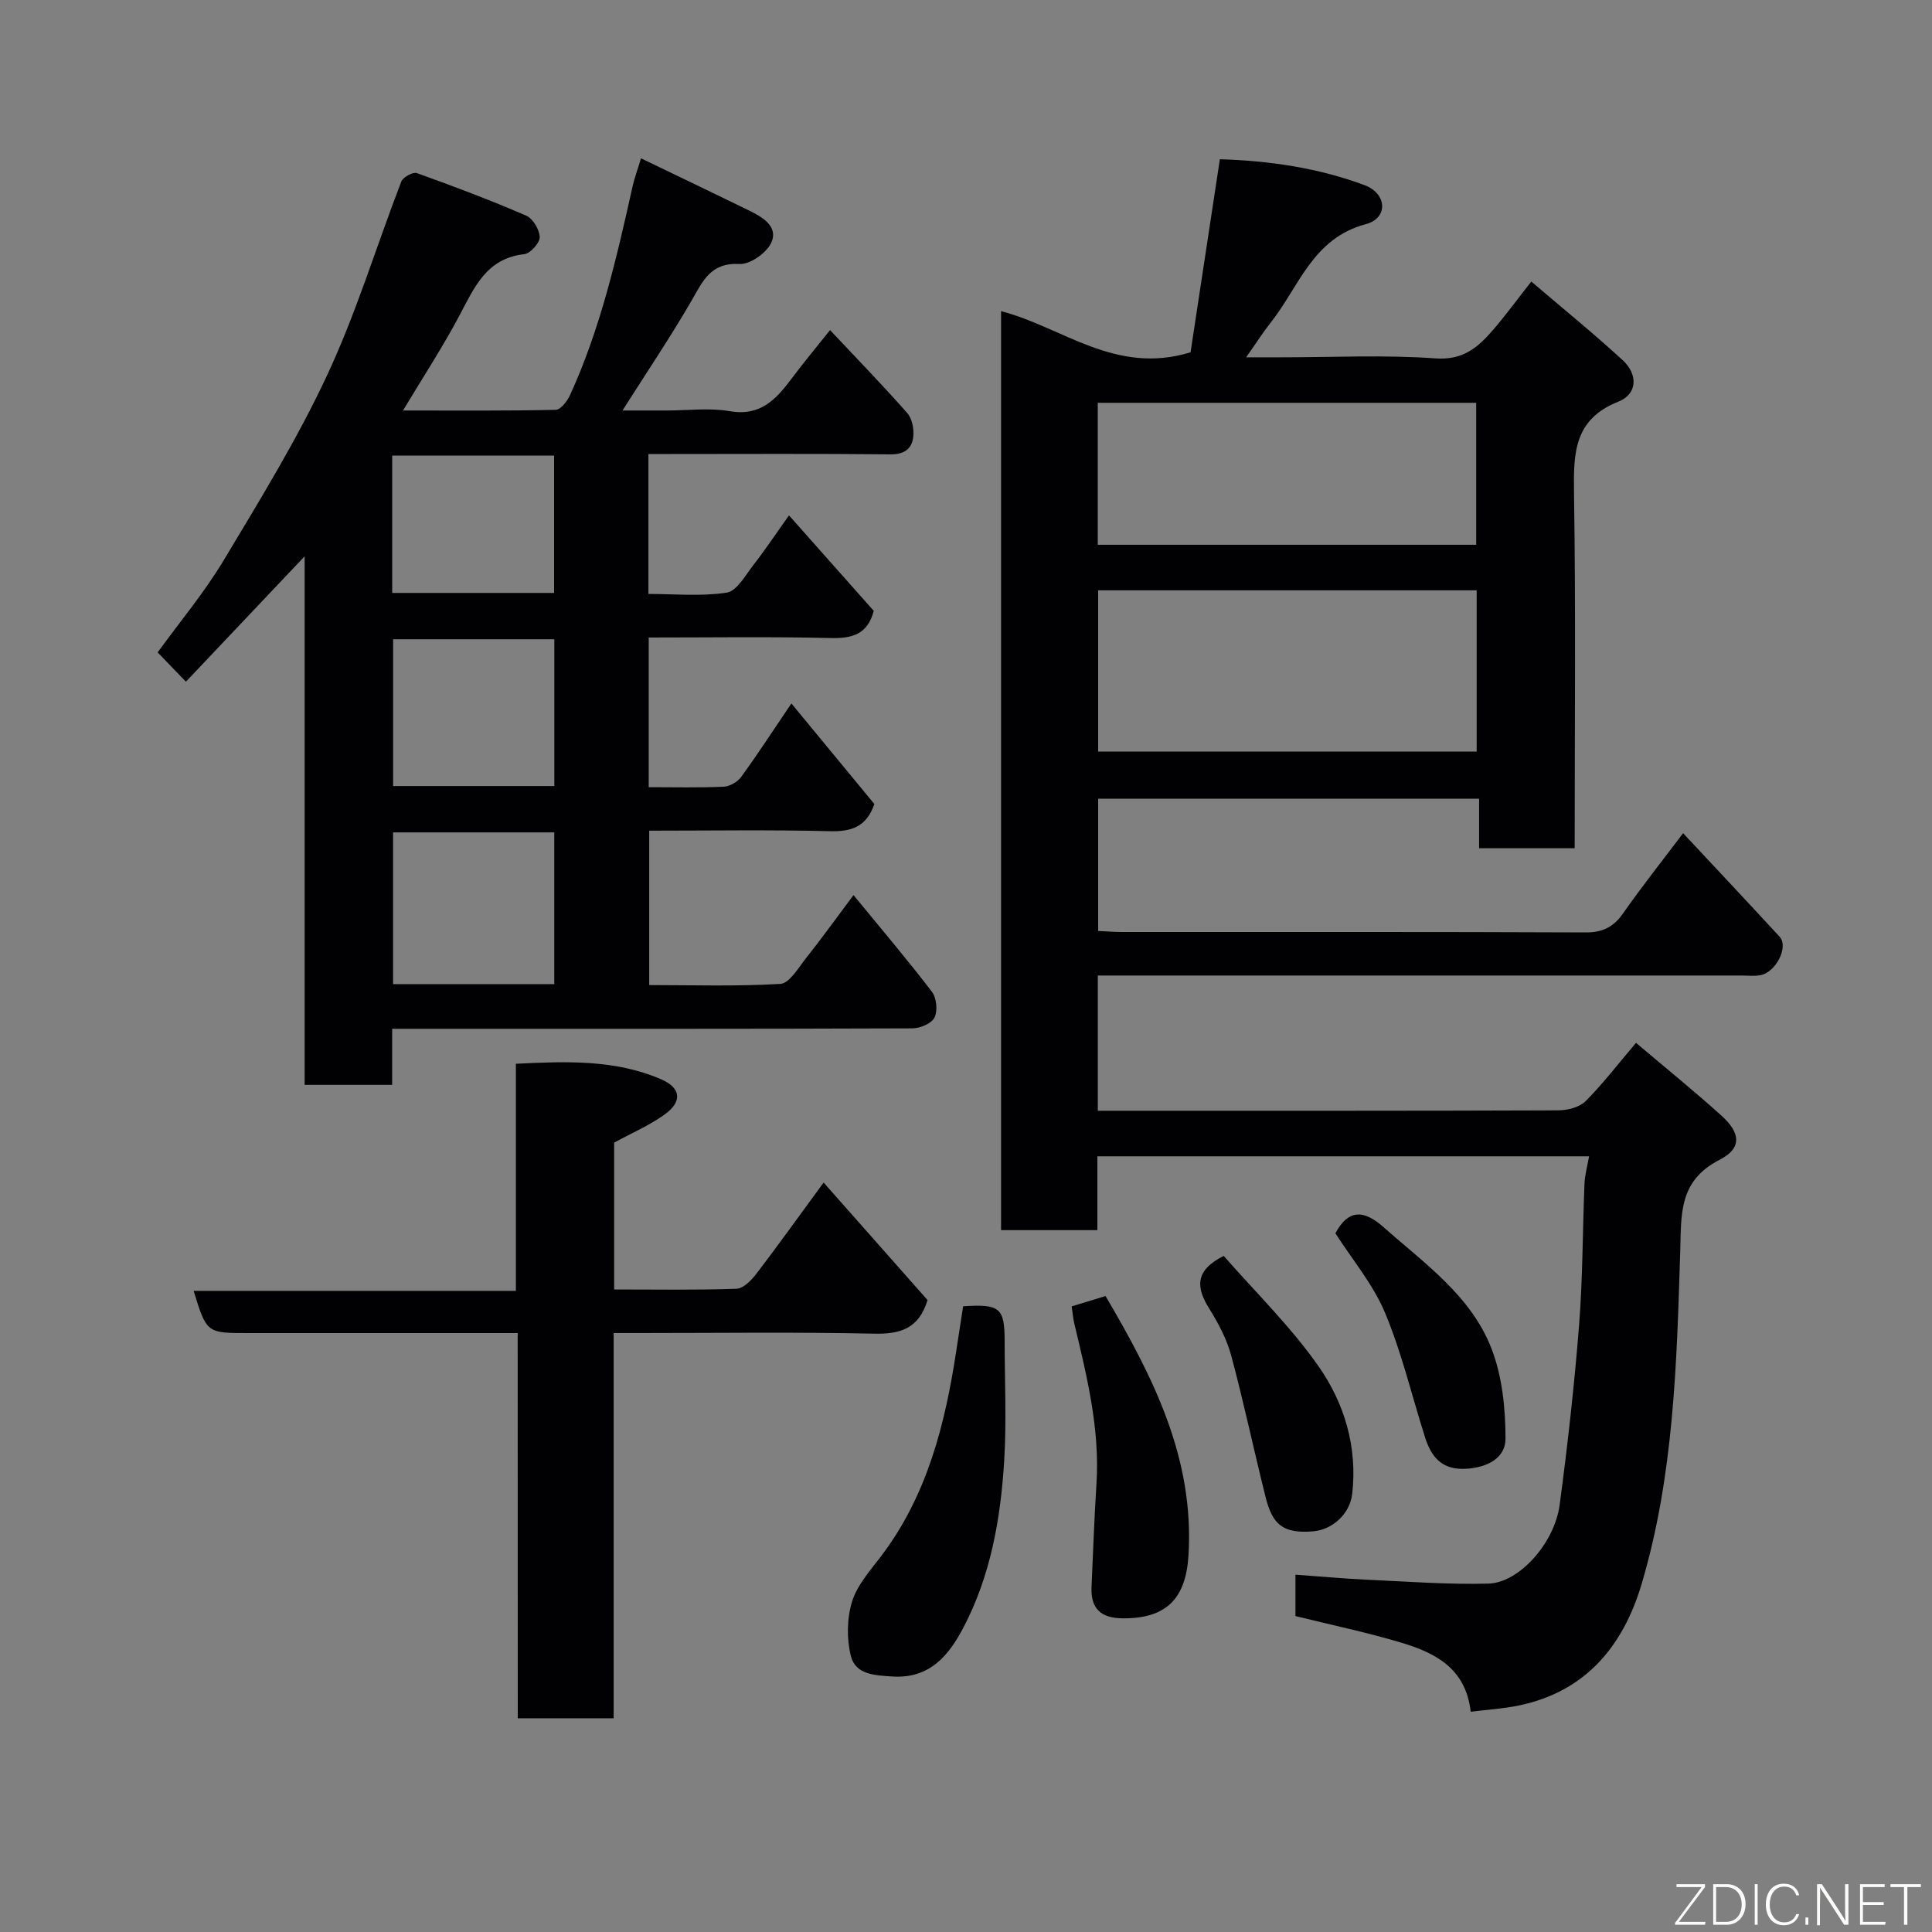 <svg enable-background="new 0 0 400 400" viewBox="0 0 400 400" xmlns="http://www.w3.org/2000/svg"><rect x="0" y="0" width="400" height="400" fill="#808080" stroke="none"/><path d="m338.72 215.91c5.95 5.04 11.95 9.9 17.68 15.06 3.98 3.59 4.29 6.76-.37 9.15-8.57 4.39-7.92 11.37-8.16 19.08-.72 23.13-1.33 46.37-8 68.78-3.8 12.77-11.54 22.24-25.39 25.12-3.17.66-6.44.85-9.99 1.3-1-9.03-7.39-12.21-14.39-14.31-7.14-2.14-14.47-3.66-21.89-5.5 0-2.63 0-5.26 0-8.57 4.94.35 9.77.8 14.61 1.03 8.43.39 16.88 1.03 25.3.82 6.4-.16 13.72-8.35 14.79-16.31 1.65-12.35 3.04-24.75 4.02-37.17.77-9.73.72-19.53 1.12-29.3.07-1.77.57-3.51.95-5.69-33.84 0-67.55 0-101.8 0v15.29c-6.93 0-13.32 0-19.94 0 0-63.48 0-126.75 0-190.27 12.65 3.26 23.64 13.32 39.23 8.52 1.9-12.47 3.94-25.95 6.07-39.97 10.14.3 20.28 1.76 29.95 5.36 4.68 1.74 4.95 6.84.27 8.08-11.04 2.92-13.83 12.99-19.71 20.4-1.61 2.03-3 4.23-5.07 7.17h7.24c10.67 0 21.37-.54 31.98.22 5.71.41 8.78-2.29 11.87-5.86 2.56-2.96 4.88-6.14 7.95-10.05 6.41 5.48 12.85 10.7 18.94 16.3 3.13 2.88 3.09 6.98-.9 8.56-9.12 3.61-9.32 10.51-9.2 18.68.38 24.47.14 48.96.14 73.79-6.65 0-13.03 0-19.79 0 0-3.3 0-6.57 0-10.25-26.42 0-52.47 0-78.87 0v27.38c1.68.07 3.29.21 4.91.21 32 .01 64-.05 96 .09 3.56.02 5.8-1.13 7.8-3.99 3.84-5.49 8.01-10.74 12.4-16.56 6.9 7.39 13.48 14.38 19.98 21.44 1.93 2.1-.8 7.45-4.06 7.98-1.3.21-2.66.05-3.99.05-42.33 0-84.66 0-127 0-1.96 0-3.91 0-6.11 0v28h4.75c30.17 0 60.33.03 90.5-.08 1.94-.01 4.42-.6 5.7-1.87 3.56-3.54 6.65-7.61 10.48-12.11zm-111.36-93.69v33.39h78.37c0-11.32 0-22.25 0-33.39-26.18 0-52.1 0-78.37 0zm78.27-9.43c0-10.14 0-19.85 0-29.39-26.4 0-52.43 0-78.35 0v29.39z" fill="#010103"/><path d="m176.71 185.32c5.72 6.98 11.15 13.36 16.23 20.01.97 1.27 1.23 3.93.54 5.34-.6 1.23-2.98 2.23-4.58 2.24-33.99.13-67.97.09-101.96.09-1.8 0-3.59 0-5.75 0v11.61c-6.07 0-11.79 0-18.12 0 0-36.23 0-72.56 0-109.43-8.48 8.95-16.41 17.33-24.58 25.96-2.47-2.57-3.96-4.12-5.85-6.07 4.59-6.33 9.64-12.35 13.63-19 7.55-12.58 15.28-25.15 21.47-38.41 6.04-12.93 10.2-26.73 15.35-40.08.35-.9 2.42-2.03 3.22-1.74 7.62 2.73 15.2 5.59 22.62 8.8 1.4.6 2.77 2.9 2.81 4.46.03 1.19-1.94 3.38-3.2 3.52-7.92.89-10.37 7-13.5 12.86-3.41 6.41-7.4 12.51-11.6 19.51 11.12 0 21.37.09 31.62-.14 1.02-.02 2.37-1.78 2.94-3.01 6.35-13.85 9.7-28.61 13-43.38.34-1.52.9-3 1.71-5.68 7.9 3.81 15.2 7.29 22.46 10.84 2.75 1.35 5.97 3.3 4.55 6.55-.93 2.14-4.41 4.61-6.62 4.49-6.03-.33-7.59 3.57-9.95 7.64-4.32 7.46-9.15 14.62-14.27 22.69h9.24c4.33 0 8.77-.59 12.97.14 6.37 1.11 9.62-2.49 12.84-6.79 2.35-3.14 4.86-6.16 7.92-10 5.5 5.86 10.89 11.39 15.98 17.17 1.02 1.15 1.43 3.33 1.25 4.94-.29 2.48-1.85 3.66-4.77 3.62-15.14-.16-30.3-.07-45.46-.07-1.45 0-2.91 0-4.6 0v28.97c5.41 0 10.91.54 16.21-.27 2.08-.32 3.85-3.56 5.49-5.68 2.5-3.21 4.76-6.61 7.4-10.32 6.07 6.84 11.84 13.34 17.55 19.77-1.26 4.82-4.39 5.74-8.9 5.63-12.46-.3-24.93-.11-37.69-.11v30.99c5.29 0 10.42.13 15.53-.1 1.26-.06 2.87-1 3.63-2.05 3.45-4.75 6.64-9.67 10.38-15.19 5.87 7.12 11.59 14.05 17.18 20.83-1.66 4.77-4.79 5.74-9.26 5.62-12.31-.31-24.64-.11-37.36-.11v31.97c8.98 0 18.1.3 27.16-.25 1.87-.11 3.71-3.3 5.28-5.29 3.21-4.04 6.24-8.25 9.86-13.09zm-61.95-12.98c-11.39 0-22.43 0-33.38 0v31.41h33.38c0-10.5 0-20.76 0-31.41zm.01-39.99c-11.43 0-22.47 0-33.38 0v30.39h33.38c0-10.18 0-20.1 0-30.39zm-33.57-9.59h33.52c0-9.61 0-18.98 0-28.43-11.32 0-22.36 0-33.52 0z" fill="#010103"/><path d="m107.18 276c-19.19 0-37.49 0-55.79 0-8.61 0-8.61 0-11.3-8.74h66.72c0-15.87 0-31.26 0-47.02 10.54-.52 20.52-.88 30 3.18 4.19 1.8 4.54 4.62.8 7.32-3.16 2.28-6.83 3.85-10.46 5.83v30.4c8.51 0 16.93.15 25.34-.15 1.43-.05 3.11-1.79 4.14-3.14 4.65-6.09 9.1-12.32 13.89-18.85 7.34 8.31 14.52 16.42 21.52 24.34-1.84 5.98-5.69 7.07-11.12 6.95-16.15-.35-32.31-.13-48.46-.13-1.63 0-3.26 0-5.41 0v79.76c-6.79 0-13.06 0-19.85 0-.02-26.38-.02-52.76-.02-79.75z" fill="#010103"/><path d="m199.41 270.45c7.61-.49 8.58.32 8.59 7.17 0 8.31.42 16.65-.1 24.94-.74 11.91-2.8 23.66-8.42 34.38-3.04 5.8-6.98 10.66-14.73 10.16-3.65-.24-7.61-.38-8.58-4.22-.9-3.56-.83-7.8.24-11.29 1.06-3.43 3.76-6.43 6.02-9.41 9.55-12.6 13.25-27.31 15.56-42.54.48-3.08.96-6.13 1.42-9.19z" fill="#010103"/><path d="m221.88 270.47c2.56-.78 4.68-1.43 7.01-2.14 9.79 16.67 18.43 33.53 17.17 53.74-.56 8.92-4.57 13.03-13.55 12.99-4.57-.02-6.73-1.98-6.52-6.53.33-7.09.56-14.19 1.02-21.28.74-11.48-2.02-22.46-4.64-33.46-.21-.96-.28-1.94-.49-3.32z" fill="#010103"/><path d="m253.36 260.02c6.54 7.48 13.82 14.59 19.58 22.78 5.39 7.67 8.14 16.76 7.02 26.49-.48 4.18-4.12 7.41-8.04 7.75-6.35.55-8.48-1.45-9.89-7.07-2.44-9.74-4.51-19.58-7.11-29.28-.92-3.41-2.66-6.71-4.55-9.73-2.72-4.35-3.09-7.89 2.99-10.94z" fill="#010103"/><path d="m276.48 255.34c2.62-4.9 5.78-4.99 9.96-1.28 8.49 7.53 18.14 14.23 22.37 25.18 2.22 5.75 2.88 12.38 2.89 18.61 0 4.02-3.73 5.97-8.13 6.24-4.99.31-7.22-2.38-8.52-6.48-2.75-8.63-4.82-17.53-8.31-25.84-2.47-5.89-6.79-11.01-10.26-16.43z" fill="#010103"/><g fill="#fbfcfa"><path d="m346.9 398 5.4-7.3h-5.2v-.6h5.9v.6l-5.4 7.2h5.5l-.1.6h-6.2v-.5z"/><path d="m354.7 390.1h2.8c2.3 0 3.9 1.6 3.9 4.1s-1.6 4.3-3.9 4.3h-2.8zm.6 7.8h2c2.2 0 3.3-1.6 3.3-3.6 0-1.8-1-3.6-3.3-3.6h-2z"/><path d="m363.9 390.1v8.4h-.6v-8.4h1.6z"/><path d="m372.5 396.3c-.4 1.3-1.4 2.3-3.2 2.3-2.4 0-3.7-1.9-3.7-4.3 0-2.3 1.2-4.3 3.7-4.3 1.8 0 2.9 1 3.2 2.4h-.6c-.4-1.1-1.1-1.8-2.5-1.8-2.1 0-3 1.9-3 3.7s.9 3.7 3 3.7c1.4 0 2.1-.7 2.5-1.7z"/><path d="m373.8 398.5v-1.5h.6v1.5z"/><path d="m376.2 398.5v-8.4h1c1.3 2 4.4 6.7 4.9 7.6-.1-1.2-.1-2.4-.1-3.8v-3.8h.7v8.4h-.9c-1.2-1.9-4.4-6.8-5-7.7.1 1.1 0 2.3 0 3.9v3.9h-.6z"/><path d="m390 394.4h-4.3v3.5h4.7l-.1.6h-5.2v-8.4h5.1v.6h-4.5v3.1h4.3z"/><path d="m394.2 390.7h-2.8v-.6h6.3v.6h-2.8v7.8h-.7z"/></g></svg>